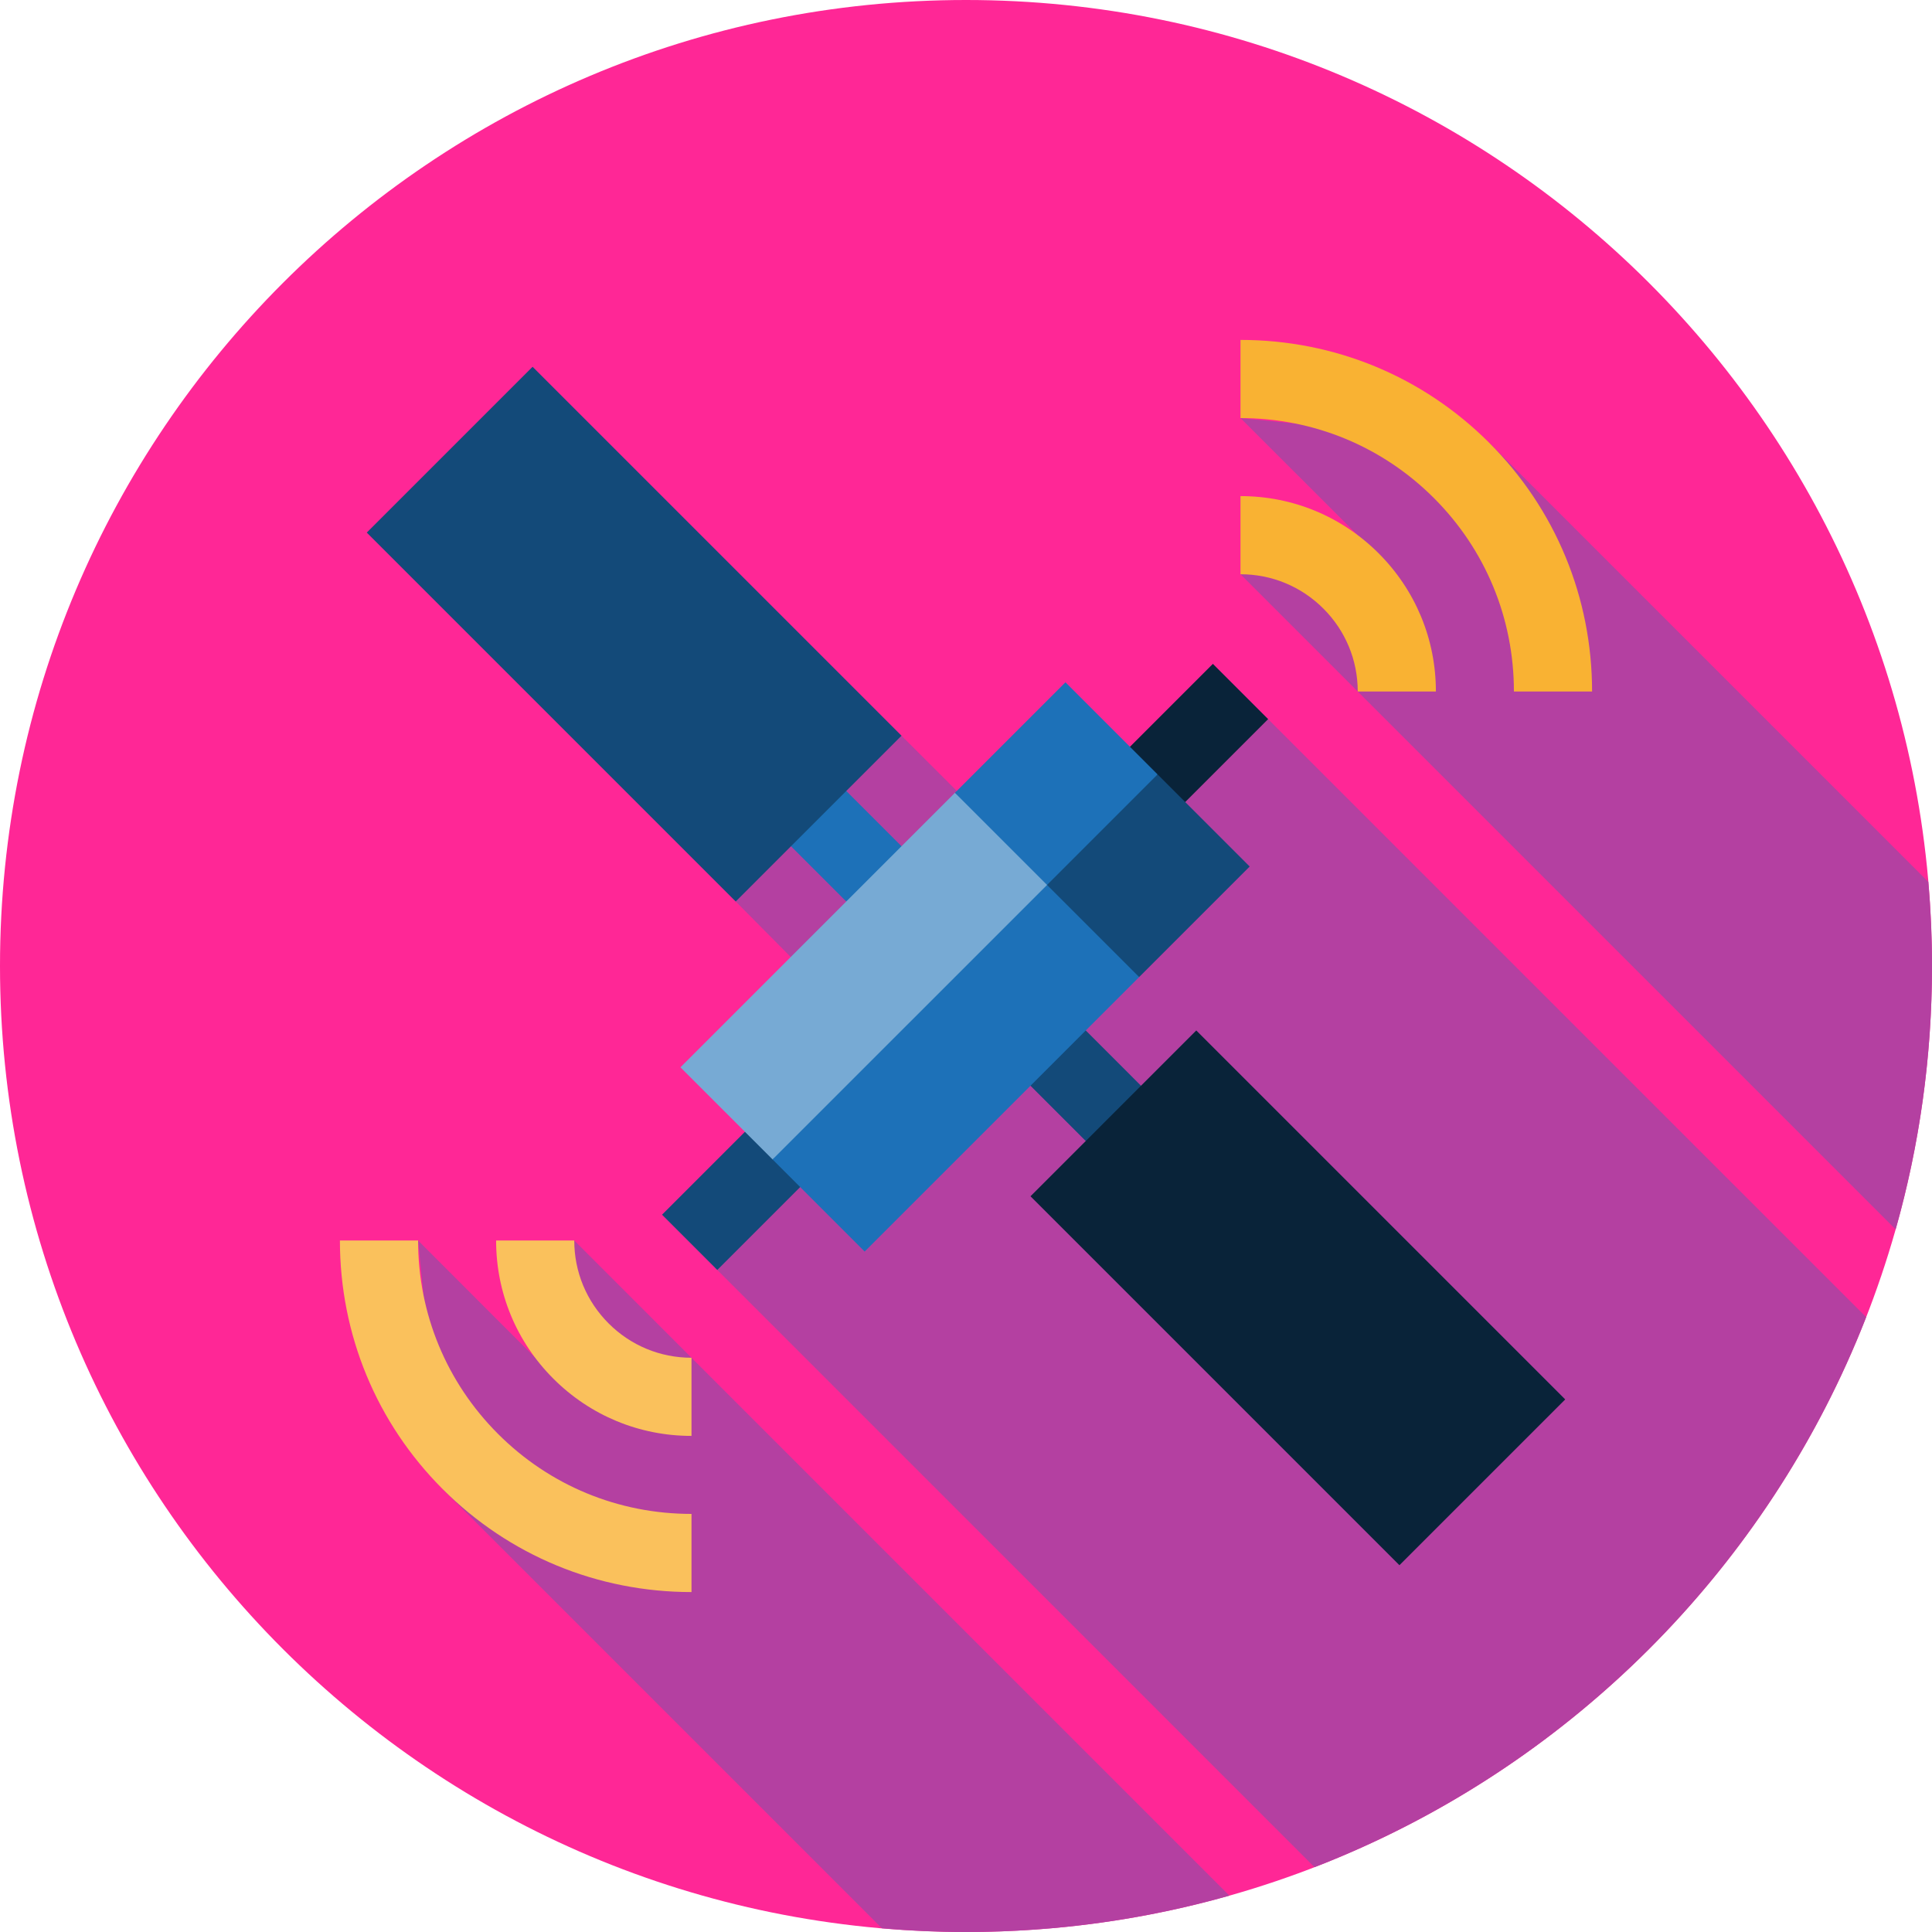 <svg height="512pt" viewBox="0 0 512 512" width="512pt" xmlns="http://www.w3.org/2000/svg"><path d="m512 256c0 141.387-114.613 256-256 256s-256-114.613-256-256 114.613-256 256-256 256 114.613 256 256zm0 0" fill="#ff2796"/><g fill="#b440a1"><path d="m502.363 325.805c6.277-22.191 9.637-45.605 9.637-69.805 0-7.512-.344-14.941-.977-22.285l-116.367-116.371-65.91-6.547 31 30.973-31 10.414zm0 0"/><path d="m189.445 335.91 158.906 158.91c66.859-25.875 120.137-79 146.199-145.762l-159.129-159.125-50.746 50.742-45.762-45.703-31.914 14.527-12.027 29.41 45.539 45.934zm0 0"/><path d="m152.184 328.746-10.414 31-30.973-31 6.551 65.91 116.367 116.367c7.344.633 14.773.977 22.285.977 24.199 0 47.613-3.359 69.805-9.637zm0 0"/></g><path d="m270.648 255.996 48.82 48.824-14.648 14.645-48.82-48.82zm0 0" fill="#134a79"/><path d="m207.18 192.527 48.82 48.824-14.648 14.645-48.82-48.82zm0 0" fill="#1d71b8"/><path d="m207.18 290.172 14.645 14.645-31.734 31.734-14.645-14.645zm0 0" fill="#134a79"/><path d="m321.422 175.93 14.645 14.645-31.734 31.734-14.645-14.645zm0 0" fill="#092339"/><path d="m253.07 210.105-72.746 72.746 24.414 24.41 91.574-63.676zm0 0" fill="#77aad4"/><path d="m306.773 205.227-24.41-24.414-29.293 29.293 38.359 38.363zm0 0" fill="#1d71b8"/><path d="m204.738 307.262 24.41 24.414 72.746-72.746-7.324-17.086-17.09-7.324zm0 0" fill="#1d71b8"/><path d="m277.477 234.52 29.293-29.293 24.41 24.41-29.293 29.293zm0 0" fill="#134a79"/><path d="m317.027 273.082 97.773 97.777-43.938 43.938-97.773-97.773zm0 0" fill="#092339"/><path d="m194.973 238.914-97.773-97.773 43.938-43.941 97.773 97.773zm0 0" fill="#134a79"/><path d="m328.746 110.797v-20.715c24.922 0 48.328 9.684 65.91 27.262 17.578 17.582 27.258 40.988 27.262 65.91h-20.715c0-19.391-7.527-37.594-21.195-51.262-13.668-13.668-31.875-21.195-51.262-21.195zm0 0" fill="#f9b233"/><path d="m328.746 152.184v-20.711c13.832 0 26.836 5.387 36.613 15.168 9.781 9.781 15.168 22.781 15.168 36.613h-20.711c0-8.297-3.234-16.102-9.102-21.969-5.867-5.867-13.672-9.102-21.969-9.102zm0 0" fill="#f9b233"/><path d="m117.344 394.656c-17.578-17.582-27.262-40.988-27.262-65.91h20.715c0 19.387 7.527 37.594 21.195 51.262 13.668 13.668 31.871 21.195 51.262 21.195v20.711c-24.922 0-48.328-9.68-65.91-27.258zm0 0" fill="#fac15c"/><path d="m146.641 365.359c-9.781-9.777-15.168-22.781-15.168-36.613h20.711c0 8.297 3.234 16.102 9.102 21.969 5.867 5.867 13.672 9.102 21.969 9.102v20.711c-13.832 0-26.836-5.387-36.613-15.168zm0 0" fill="#fac15c"/></svg>
